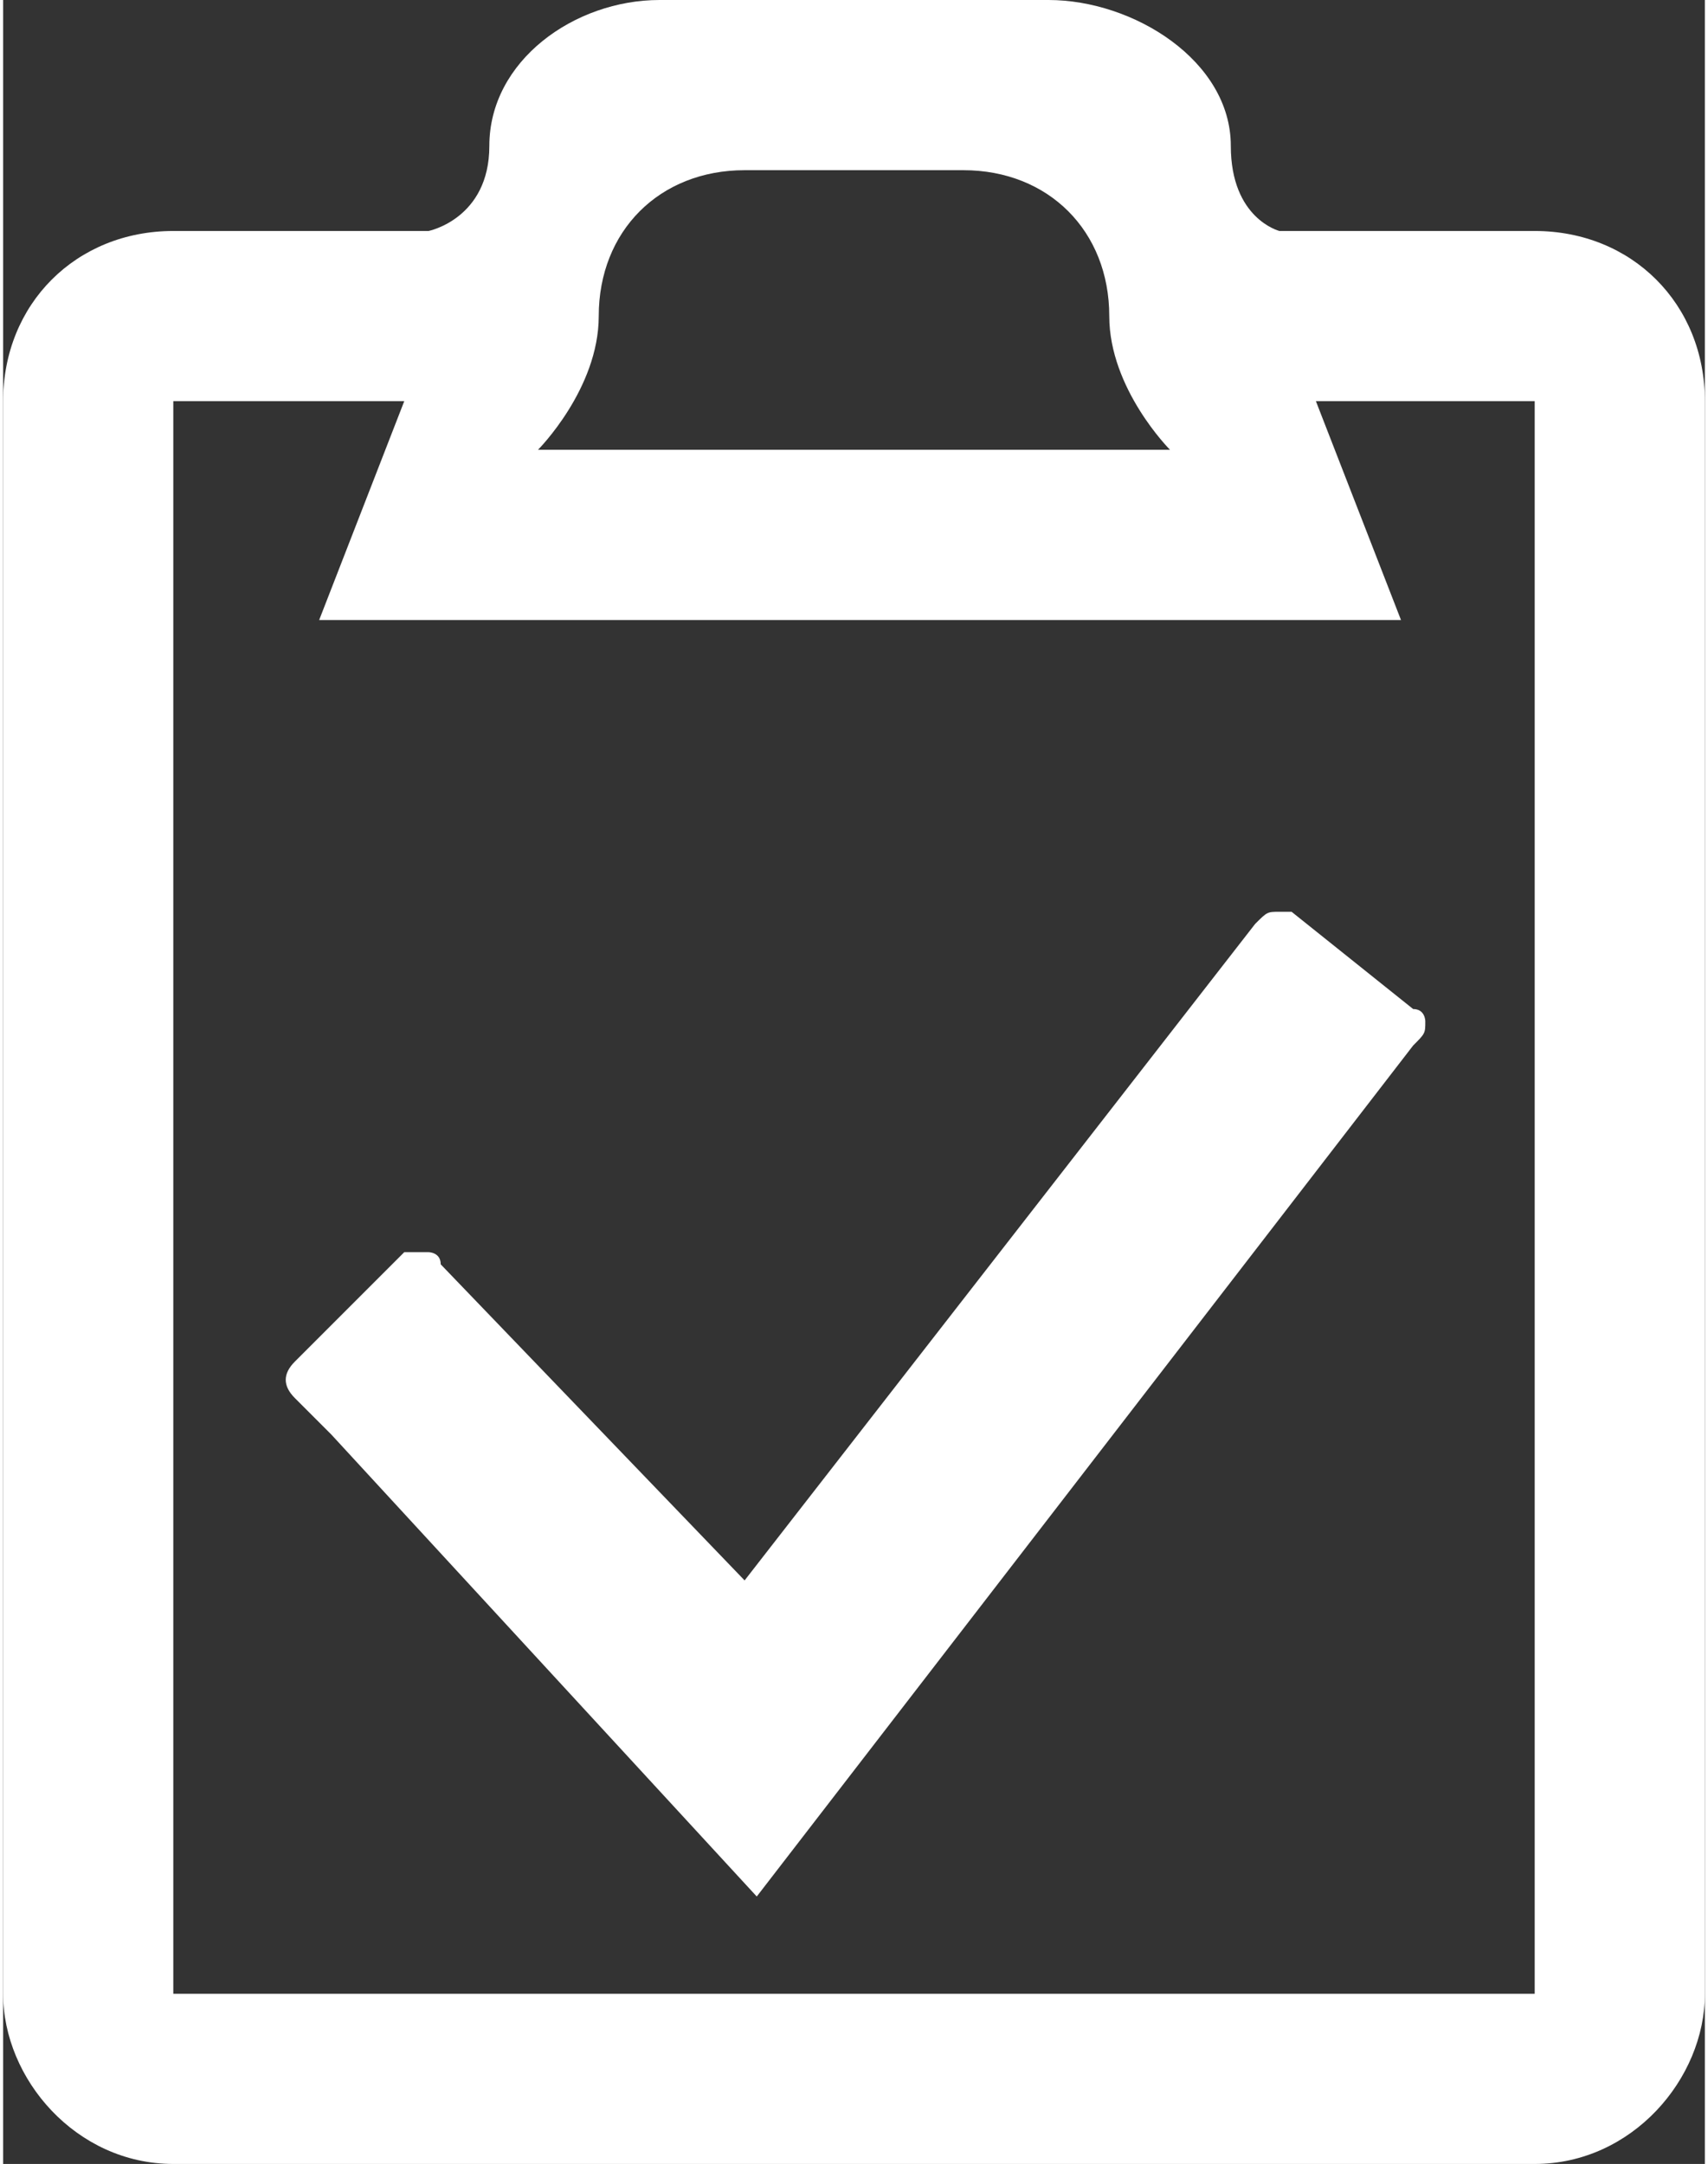 <?xml version="1.0" encoding="UTF-8"?>
<!DOCTYPE svg PUBLIC "-//W3C//DTD SVG 1.1//EN" "http://www.w3.org/Graphics/SVG/1.1/DTD/svg11.dtd">
<!-- Creator: CorelDRAW X7 -->
<svg xmlns="http://www.w3.org/2000/svg" xml:space="preserve" width="15.886mm" height="20.124mm" version="1.1" style="shape-rendering:geometricPrecision; text-rendering:geometricPrecision; image-rendering:optimizeQuality; fill-rule:evenodd; clip-rule:evenodd"
viewBox="0 0 140 178"
 xmlns:xlink="http://www.w3.org/1999/xlink"
 enable-background="new 0 0 1000 1000">
 <rect x="0" y="0" width="140" height="178" fill="#333333" stroke="none"/>
 <defs>
  <style type="text/css">
   <![CDATA[
    .fil0 {fill:white}
   ]]>
  </style>
 </defs>
 <g id="Capa_x0020_1">
  <g id="_1801636678976">
   <g>
    <path class="fil0" d="M0 164l0 -131c0,-8 6,-14 14,-14l21 0c0,0 5,-1 5,-7 0,-7 7,-12 14,-12l32 0c7,0 15,5 15,12 0,6 4,7 4,7l21 0c8,0 14,6 14,14l0 131c0,7 -6,14 -14,14l-112 0c-8,0 -14,-7 -14,-14zm61 -150c-7,0 -12,5 -12,12 0,6 -5,11 -5,11l52 0c0,0 -5,-5 -5,-11 0,-7 -5,-12 -12,-12l-18 0zm-35 37l7 -18 -19 0 0 131 112 0 0 -131 -18 0 7 18 -89 0zm1 67l-3 -3c-1,-1 -1,-2 0,-3l9 -9c1,0 1,0 2,0 0,0 1,0 1,1l25 26 42 -54c1,-1 1,-1 2,-1l1 0 10 8c1,0 1,1 1,1 0,1 0,1 -1,2l-54 70 -35 -38z"/>
   </g>
  </g>
 </g>
</svg>
